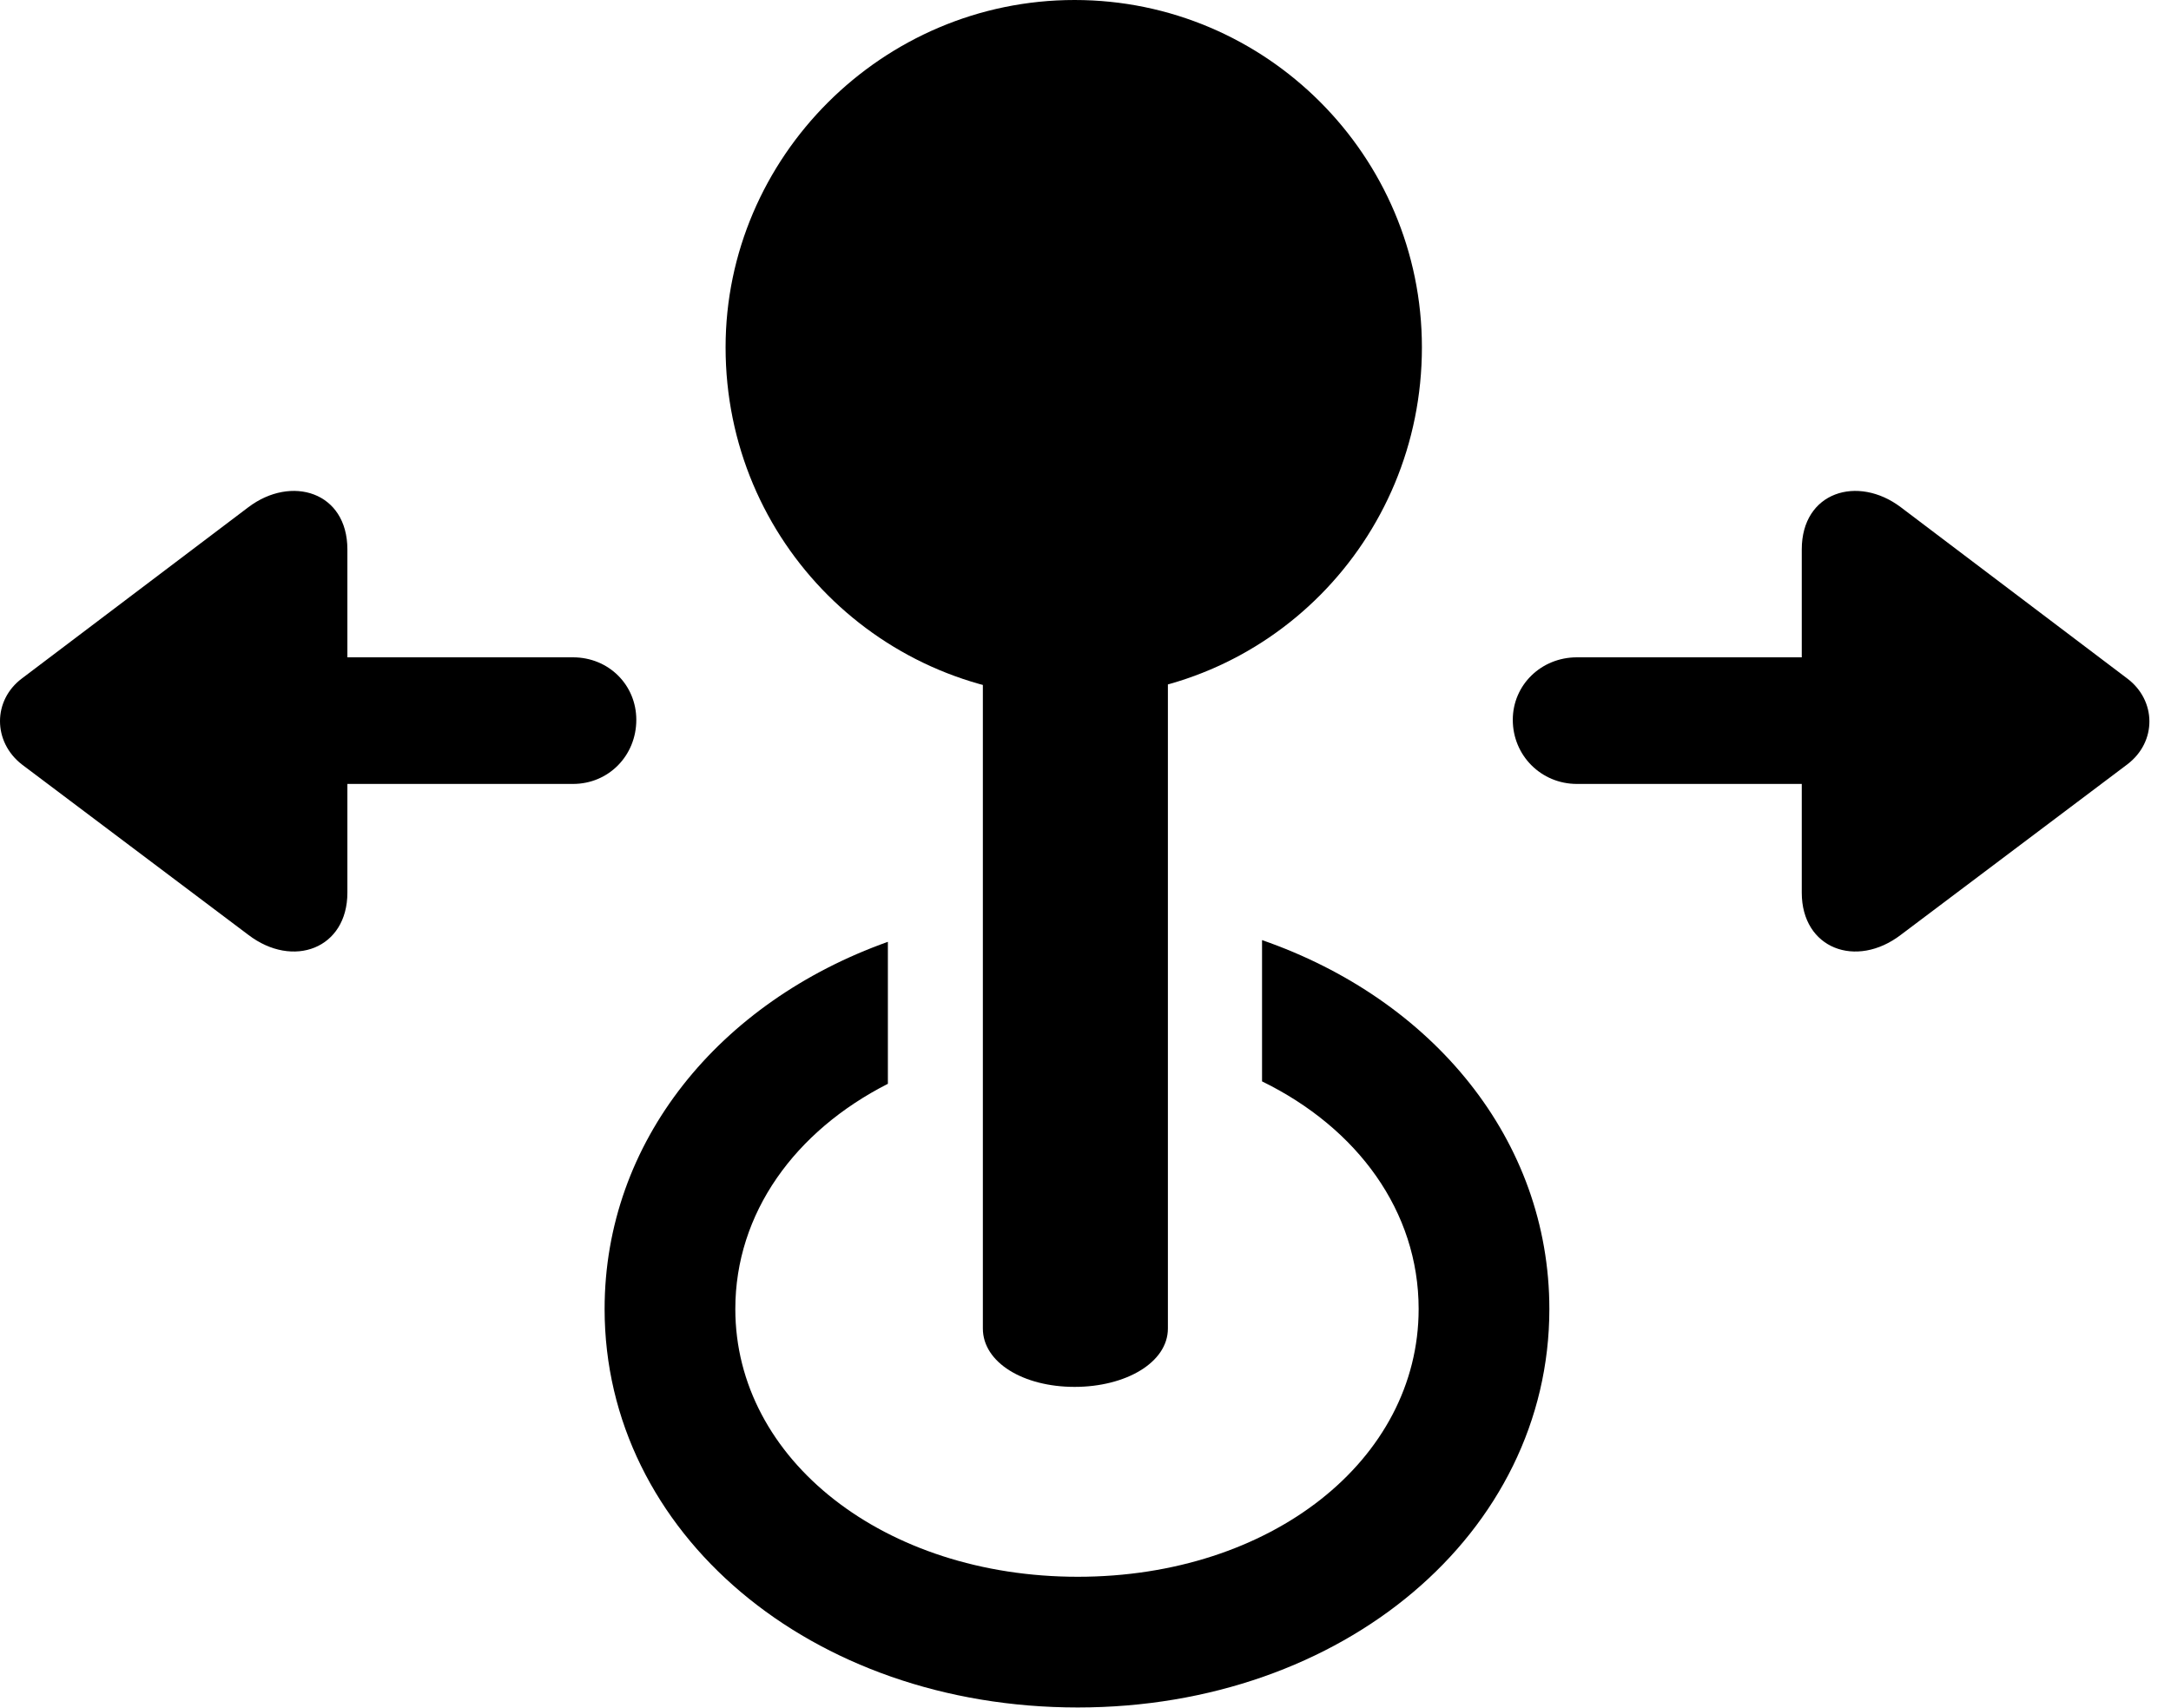 <svg version="1.1" xmlns="http://www.w3.org/2000/svg" xmlns:xlink="http://www.w3.org/1999/xlink" viewBox="0 0 36.572 28.779">
 <g>
  
  <path d="M26.1 22.053C26.1 25.826 22.627 28.766 18.156 28.766C13.658 28.766 10.185 25.826 10.185 22.053C10.185 19.231 12.113 16.881 14.957 15.867L14.957 18.259C13.393 19.054 12.387 20.436 12.387 22.053C12.387 24.596 14.902 26.564 18.156 26.564C21.41 26.564 23.898 24.596 23.898 22.053C23.898 20.406 22.867 19.004 21.26 18.218L21.26 15.838C24.136 16.836 26.1 19.205 26.1 22.053Z" style="fill:hsl(0 0 0/0.85)"></path>
  <path d="M18.102 23.365C18.963 23.365 19.674 22.955 19.674 22.381L19.674 8.271L16.557 8.271L16.557 22.381C16.557 22.955 17.24 23.365 18.102 23.365ZM18.102 11.744C21.355 11.744 23.953 9.105 23.953 5.852C23.953 2.625 21.328 0 18.102 0C14.861 0 12.223 2.652 12.223 5.852C12.223 9.133 14.861 11.744 18.102 11.744Z" style="fill:hsl(0 0 0/0.85)"></path>
  <path d="M10.719 12.127C10.719 11.539 10.254 11.074 9.652 11.074L5.852 11.074L5.852 9.256C5.852 8.285 4.908 7.998 4.184 8.545L0.369 11.43C-0.123 11.799-0.123 12.496 0.369 12.879L4.184 15.75C4.936 16.324 5.852 15.982 5.852 15.039L5.852 13.207L9.652 13.207C10.254 13.207 10.719 12.729 10.719 12.127ZM25.484 12.127C25.484 12.729 25.963 13.207 26.564 13.207L30.352 13.207L30.352 15.039C30.352 15.982 31.268 16.324 32.02 15.75L35.834 12.879C36.34 12.496 36.326 11.799 35.834 11.43L32.02 8.545C31.295 7.998 30.352 8.285 30.352 9.256L30.352 11.074L26.564 11.074C25.963 11.074 25.484 11.539 25.484 12.127Z" style="fill:hsl(0 0 0/0.85)"></path>
 </g>
</svg>